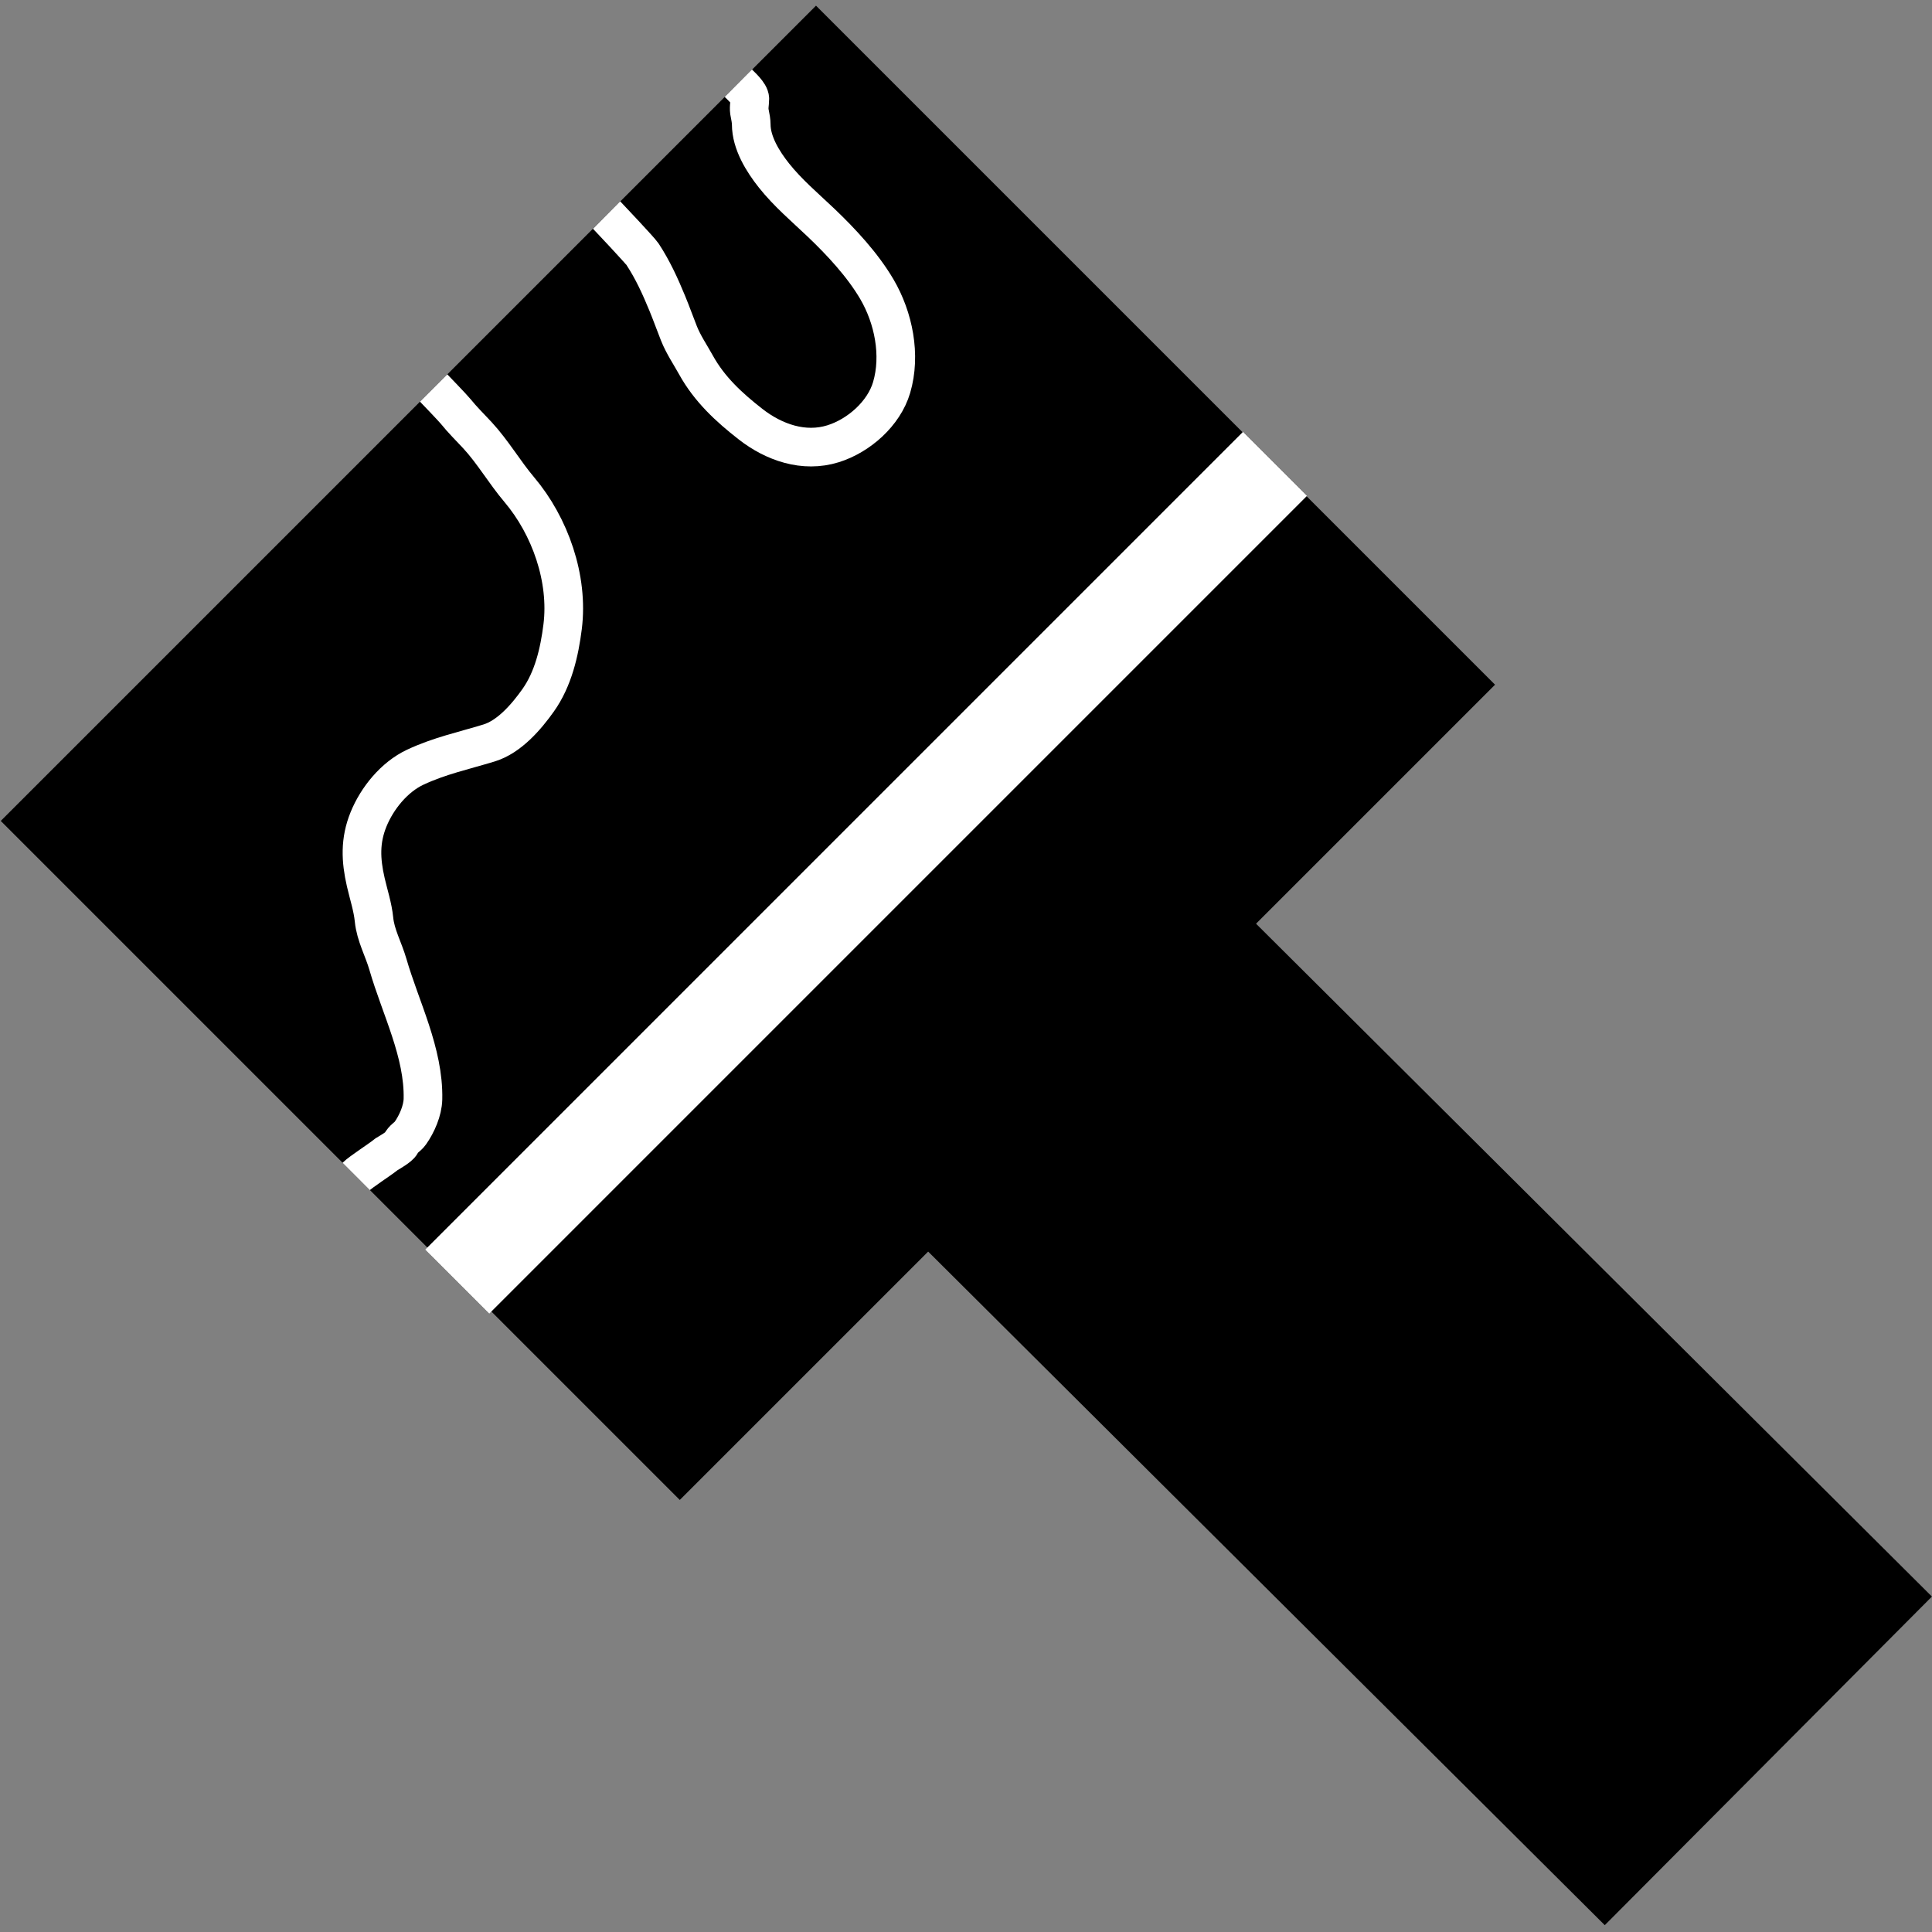 <svg width="150" height="150" viewBox="0 0 150 150" fill="none" xmlns="http://www.w3.org/2000/svg">
<rect x="0" y="0" width="150" height="150" fill="#808080" stroke="none"/>
<line x1="83.388" y1="83.048" x2="137.294" y2="136.713" stroke="black" stroke-width="36"/>
<rect x="0.059" y="63.736" width="89.513" height="74.557" transform="rotate(-45 0.059 63.736)" fill="black"/>
<line x1="35.512" y1="99.492" x2="98.977" y2="36.026" stroke="white" stroke-width="7"/>
<line x1="35.512" y1="99.492" x2="98.977" y2="36.026" stroke="white" stroke-width="7"/>
<line x1="35.512" y1="99.492" x2="98.977" y2="36.026" stroke="white" stroke-width="7"/>
<path d="M33.668 30.125C33.715 30.172 35.154 31.666 35.384 31.951C35.908 32.602 36.492 33.171 37.059 33.782C38.264 35.084 39.169 36.658 40.313 38.01C42.718 40.853 44.148 44.932 43.682 48.657C43.436 50.629 42.95 52.724 41.783 54.368C40.865 55.663 39.538 57.205 37.971 57.684C36.01 58.283 34.112 58.685 32.232 59.569C30.608 60.334 29.279 61.973 28.61 63.62C27.942 65.264 28.003 66.772 28.399 68.494C28.618 69.446 28.944 70.429 29.039 71.401C29.157 72.606 29.782 73.712 30.115 74.866C31.095 78.261 32.92 81.728 32.838 85.336C32.817 86.232 32.365 87.257 31.858 87.978C31.635 88.294 31.295 88.413 31.122 88.802C31.022 89.027 30.234 89.484 30.021 89.609C29.466 90.056 28.022 90.974 27.656 91.34" stroke="white" stroke-width="3"/>
<path d="M47.097 16.697C47.233 16.832 49.71 19.468 49.883 19.733C50.69 20.967 51.247 22.195 51.808 23.553C52.125 24.322 52.404 25.107 52.711 25.88C53.056 26.751 53.587 27.524 54.039 28.341C55.081 30.224 56.595 31.624 58.276 32.934C60.087 34.346 62.413 35.163 64.683 34.453C66.666 33.834 68.626 32.121 69.226 30.081C69.964 27.572 69.38 24.67 68.078 22.45C66.974 20.569 65.311 18.78 63.736 17.281C62.488 16.094 61.161 14.976 60.086 13.621C59.23 12.544 58.326 11.089 58.326 9.655C58.326 9.433 58.268 9.067 58.216 8.843C58.107 8.38 58.216 8.068 58.216 7.67C58.216 7.272 57.489 6.626 57.324 6.462" stroke="white" stroke-width="3"/>
</svg>
